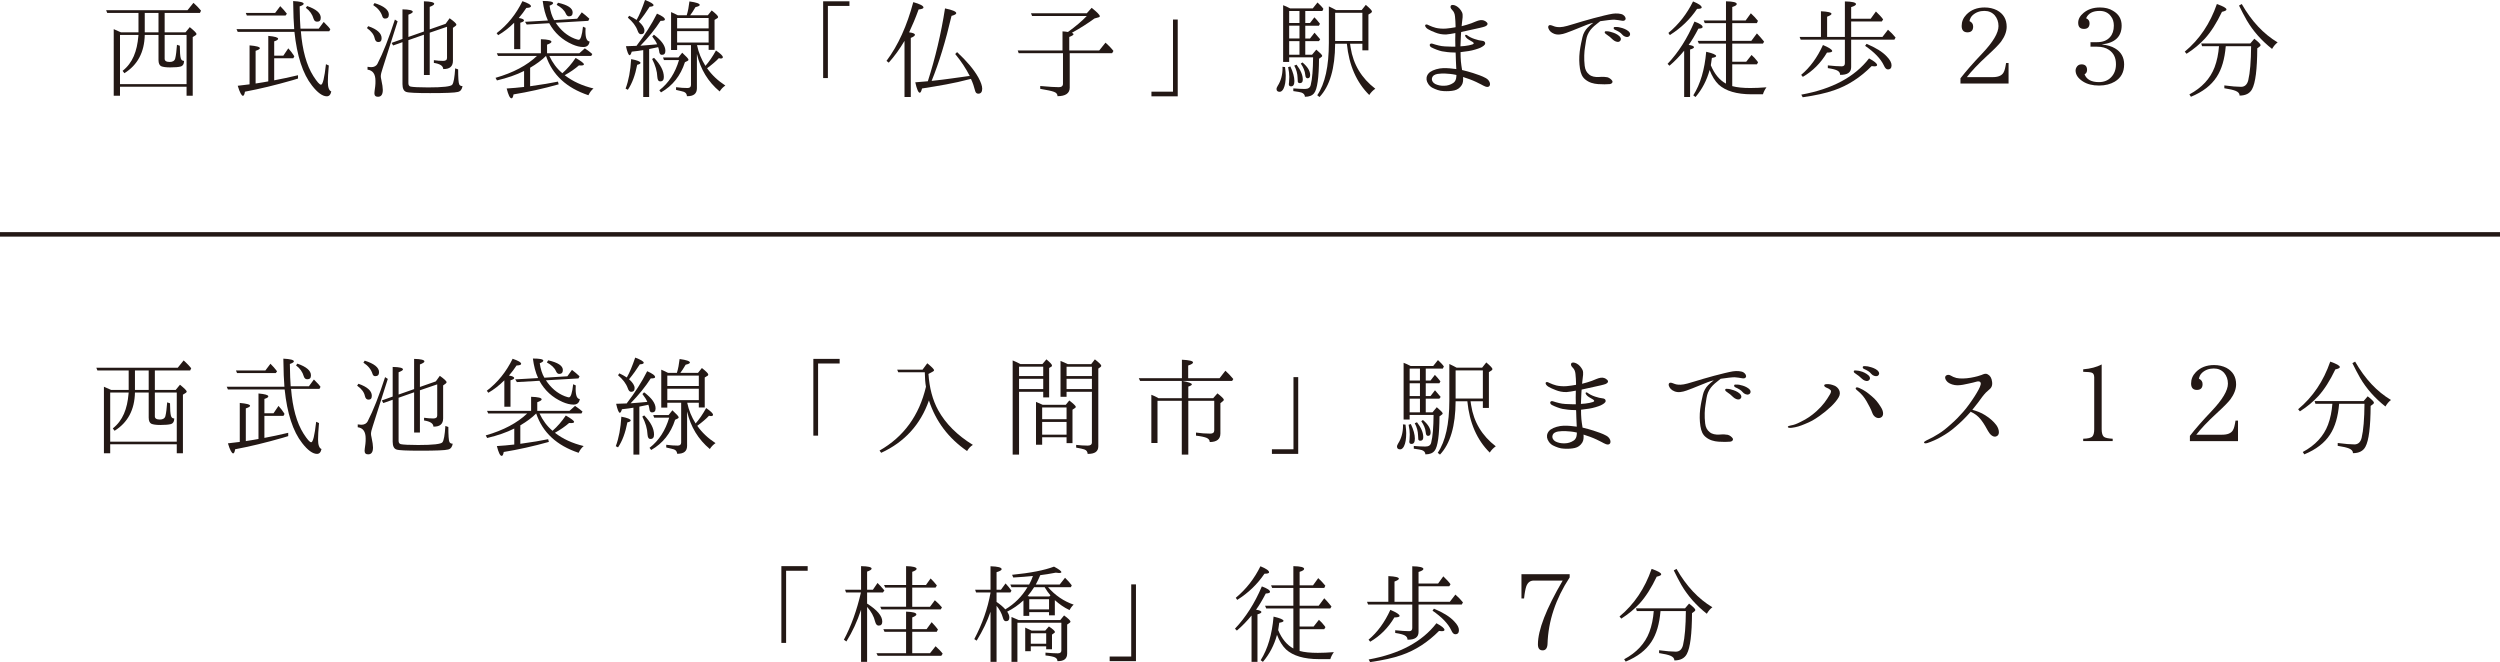 <?xml version="1.0" encoding="UTF-8"?>
<svg id="_レイヤー_2" data-name="レイヤー 2" xmlns="http://www.w3.org/2000/svg" viewBox="0 0 422.177 111.808">
  <defs>
    <style>
      .cls-1 {
        stroke: #231815;
        stroke-width: .758px;
      }

      .cls-1, .cls-2 {
        fill: #231815;
      }

      .cls-2 {
        stroke-width: 0px;
      }
    </style>
  </defs>
  <g id="_レイヤー_3" data-name="レイヤー 3">
    <g>
      <path class="cls-2" d="m23.385,5.461v-3.281h-5.281l-.18-.46h13.743l1-1.24.2.18c.38.36.74.72,1.08,1.14l-.18.38h-5.961v3.281h3.521l.72-.88c.76.62,1.14,1,1.14,1.16,0,.08-.06.14-.16.22l-.48.3v9.902h-1.04v-1.52h-11.242v1.52h-1.06V4.921c.34.14.74.32,1.22.54h2.961Zm-3.121.44v8.302h11.242V5.901h-3.701v4.021c0,.36.28.54.86.54.5,0,.82-.2.92-.58.14-.54.22-1.32.3-2.32l.48.16c0,1.06.06,1.78.16,2.12.08.3.28.44.56.44-.02.56-.22.86-.62.96-.32.08-.86.14-1.74.14-.72,0-1.22-.08-1.5-.2-.3-.14-.46-.5-.46-1.04v-4.241h-2.321c-.06,2.921-1.22,5.081-3.441,6.461l-.3-.4c1.7-1.34,2.44-3.301,2.661-5.861l.02-.2h-3.121Zm6.501-.44v-3.281h-2.321v3.281h2.321Z"/>
      <path class="cls-2" d="m50.806,5.281c.26,3.181.94,5.721,2.12,7.582.62.96,1.04,1.44,1.28,1.44.3,0,.58-1.14.84-3.461l.48.22c-.12,1.28-.16,2.2-.16,2.781,0,.92.2,1.46.58,1.6-.12.56-.36.82-.76.82-.7,0-1.56-.6-2.501-1.82-1.56-1.98-2.541-5.021-2.961-9.062h-9.582l-.2-.46h9.742c-.08-.98-.16-2.561-.18-4.741,1.2.06,1.78.22,1.78.46,0,.14-.22.28-.68.44.02,1.72.08,2.981.14,3.761h3.081l.84-1.14.46.48c.24.22.46.48.66.76l-.18.34h-4.801Zm-4.501,8.282c1.22-.22,2.561-.52,4.021-.86v.56l-.92.28c-2.921.84-5.581,1.48-8.042,1.94-.08.46-.18.7-.34.7-.22,0-.54-.56-.88-1.7,1.32-.16,1.98-.24,2-.24v-6.581c1.16.1,1.74.26,1.74.48,0,.14-.24.28-.72.44v5.521c.98-.16,1.68-.26,2.14-.36v-7.682c1.1.1,1.66.26,1.66.48,0,.16-.2.3-.66.44v2.421h1.54l.84-1.24c.38.42.68.8.9,1.16l.12.2-.18.32h-3.221v3.721Zm.16-11.382l.86-1.14c.42.42.78.82,1.12,1.28l-.22.3h-6.541l-.18-.44h4.961Zm5.401-1.16c1.56.54,2.301,1.2,2.301,1.98,0,.46-.2.66-.62.66-.3,0-.48-.16-.58-.46-.22-.76-.64-1.38-1.32-1.88l.22-.3Z"/>
      <path class="cls-2" d="m62.184,4.421c1.52.52,2.26,1.22,2.26,2.02,0,.46-.18.66-.56.66-.32,0-.52-.2-.62-.66-.12-.58-.54-1.16-1.3-1.7l.22-.32Zm4.961-.82l-2.541,7.982c-.2.58-.3,1.02-.3,1.28,0,.14.02.34.1.66.16.74.24,1.28.24,1.66,0,.76-.26,1.16-.82,1.16-.4,0-.6-.2-.6-.6,0-.1.04-.5.14-1.18.04-.3.04-.62.04-.9,0-1.16-.44-1.78-1.34-1.9v-.48c.24.04.44.06.6.06.52,0,.9-.2,1.1-.62.92-1.78,1.9-4.261,2.921-7.422l.46.3Zm-3.901-3.081c1.6.5,2.421,1.16,2.421,1.94,0,.46-.22.68-.64.68-.22,0-.38-.12-.46-.38-.24-.76-.74-1.38-1.54-1.9l.22-.34Zm8.342,5.341l-2.621.92v7.281c0,.32.14.5.38.56.4.08,1.38.14,2.941.14,2.521,0,3.861-.16,4.081-.46.24-.3.4-1.22.5-2.761l.5.18c0,1.42.06,2.26.18,2.521.1.2.28.3.56.3-.1.56-.34.88-.78.98-.5.14-2.08.2-4.681.2-2.321,0-3.681-.06-4.041-.2-.42-.14-.64-.58-.64-1.32v-7.082l-1.58.56-.26-.44,1.841-.66V1.58c1.16.02,1.74.16,1.74.42,0,.12-.22.28-.74.48v3.761l2.621-.92V.22c1.16.02,1.74.18,1.74.42,0,.16-.24.32-.76.52v3.801l2.681-.94.68-.94c.76.54,1.14.9,1.14,1.08,0,.06-.04.14-.14.22l-.44.32v5.561c0,.96-.54,1.42-1.64,1.4-.02-.54-.54-.88-1.58-1.04v-.46c.54.08,1.08.12,1.56.12.44,0,.66-.16.66-.5v-5.261l-2.921,1v7.141h-.98v-6.801Z"/>
      <path class="cls-2" d="m92.766,9.442c.54,1.14,1.26,2.141,2.2,2.921.84-.74,1.581-1.6,2.24-2.581.94.54,1.4.9,1.4,1.08,0,.14-.18.2-.54.2-.1,0-.22-.02-.3-.02-.66.58-1.44,1.12-2.401,1.66,1.34,1.04,2.961,1.78,4.861,2.24-.36.28-.64.68-.86,1.14-3.701-1.24-6.081-3.441-7.162-6.641-.72.72-1.62,1.38-2.681,2v3.121c2.021-.28,3.581-.54,4.701-.78l.12.46c-2.64.74-5.181,1.3-7.622,1.7-.08.44-.18.66-.34.66-.28,0-.54-.56-.82-1.66.96-.06,1.94-.14,2.941-.26v-2.701c-1.3.66-2.821,1.18-4.581,1.6l-.24-.44c3-.86,5.321-2.1,7.001-3.701h-6.582l-.2-.44h7.442v-2.38c1.2.04,1.78.18,1.78.44,0,.14-.24.3-.74.48v1.46h5.441l.94-.84c.52.36.96.68,1.26.96l-.18.32h-7.082Zm-4.281-5.981c0,.14-.22.26-.62.38v4.461h-1.04V3.841c-.9.9-1.8,1.58-2.701,2.1l-.26-.34c1.84-1.4,3.281-3.201,4.361-5.401.94.32,1.44.6,1.44.86,0,.16-.26.26-.78.28-.38.58-.8,1.14-1.28,1.7.6.08.88.24.88.42Zm5.361.38c.86,1.28,1.9,2.181,3.181,2.681.36.12.58.2.7.2.32,0,.56-.74.72-2.22l.44.2c-.02.18-.02.4-.02.62,0,1.1.24,1.66.7,1.68-.08.62-.44.94-1.06.94-.58,0-1.2-.16-1.84-.44-1.72-.76-3.021-1.94-3.921-3.581l-3.801.22-.28-.46,3.861-.22c-.44-.96-.72-2.06-.88-3.301,1.16,0,1.76.12,1.76.36,0,.14-.2.28-.6.44.14.98.4,1.8.78,2.441l3.881-.24.78-1.08c.44.32.84.68,1.28,1.08l-.18.36-5.501.32Zm.38-3.381c1.66.38,2.48.92,2.48,1.64,0,.44-.2.66-.62.66-.24,0-.4-.16-.54-.46-.24-.58-.78-1.06-1.541-1.48l.22-.36Z"/>
      <path class="cls-2" d="m105.644,14.963c.52-1.38.82-3.021.94-4.981,1.06.2,1.58.42,1.58.64,0,.12-.18.24-.56.32-.34,1.76-.86,3.161-1.58,4.221l-.38-.2Zm5.301-12.663c.9.4,1.34.72,1.34,1,0,.16-.24.22-.74.22-.9,1.4-2.02,2.781-3.401,4.201,1.2-.1,2.12-.16,2.821-.24-.14-.36-.4-.78-.82-1.32l.28-.3c1.28.96,1.94,1.86,1.94,2.721,0,.46-.2.68-.6.68-.26,0-.42-.2-.46-.66-.02-.2-.08-.42-.16-.64-.46.1-.96.2-1.521.32v8.102h-1v-7.922c-.48.08-1.12.18-1.94.26-.12.4-.24.6-.36.6-.18,0-.4-.52-.62-1.52.62-.02,1.22-.04,1.78-.06,1.4-1.82,2.561-3.641,3.461-5.441Zm-2.02-2.301c.96.36,1.44.66,1.44.88,0,.14-.22.24-.66.26-.54.86-1.14,1.7-1.82,2.521.62.54.94,1.06.94,1.48,0,.42-.2.64-.58.64-.26,0-.44-.2-.58-.62-.28-.78-.84-1.5-1.64-2.18l.22-.32c.44.2.86.44,1.26.7.48-.82.94-1.96,1.42-3.361Zm1.52,9.762c1.1,1.14,1.66,2.22,1.66,3.241,0,.5-.2.74-.6.74-.32,0-.46-.24-.5-.74-.04-1-.34-2-.88-3.041l.32-.2Zm4.121-.06l.64-.8c.7.64,1.06,1.04,1.06,1.18,0,.1-.08.16-.18.22l-.42.2c-.74,2.3-2.08,3.981-4.041,5.101l-.28-.36c1.6-1.24,2.681-2.941,3.321-5.101h-2.541l-.16-.44h2.601Zm2.12-2.08h-2.34v.82h-1.02V2.041c.42.18.8.36,1.14.54h1.5c.22-.7.36-1.48.46-2.34,1.16.16,1.74.36,1.74.6,0,.12-.24.26-.72.36-.36.62-.66,1.08-.9,1.38h2.98l.66-.82c.72.56,1.08.94,1.08,1.1,0,.08-.04.18-.18.24l-.42.26v5.061h-1v-.8h-1.96c.26,1.26.74,2.421,1.42,3.501.6-.68,1.2-1.54,1.78-2.601.78.54,1.16.9,1.16,1.14,0,.14-.12.22-.38.22-.08,0-.18-.02-.3-.06-.46.5-1.12,1.06-1.98,1.7.8,1.14,1.82,2.1,3.081,2.921-.38.26-.72.6-.96,1-1.96-1.64-3.241-3.741-3.841-6.341v5.801c0,.92-.56,1.36-1.68,1.34-.02-.36-.2-.62-.54-.74-.16-.06-.62-.16-1.3-.32v-.46c.74.1,1.38.14,1.94.14.38,0,.58-.18.58-.52v-6.721Zm2.981-2.821v-1.76h-5.321v1.76h5.321Zm0,2.38v-1.92h-5.321v1.92h5.321Z"/>
      <path class="cls-2" d="m143.447.22v.78h-3.641v12.183h-.8V.22h4.441Z"/>
      <path class="cls-2" d="m154.505,5.881c0,.16-.24.34-.7.52v9.982h-1.06V6.901c-.8,1.36-1.68,2.581-2.661,3.681l-.38-.3c1.98-2.641,3.461-5.941,4.521-9.922,1.14.32,1.72.62,1.72.9,0,.18-.26.28-.82.34-.52,1.44-1.06,2.721-1.6,3.861.66.08.98.22.98.42Zm5.081-4.461c1.28.26,1.9.54,1.9.8,0,.16-.26.32-.8.46-1,4.281-2.12,7.942-3.361,10.982,2.5-.26,4.601-.6,6.281-.82h.16c-.62-1.22-1.42-2.461-2.461-3.721l.32-.32c1.64,1.52,2.841,2.941,3.601,4.301.42.78.64,1.4.64,1.88,0,.54-.22.84-.66.84-.28,0-.46-.16-.54-.5-.16-.64-.38-1.32-.7-2l-.34.08c-2.46.66-5.121,1.1-7.922,1.54-.12.48-.24.72-.38.72-.24,0-.5-.58-.76-1.76.94-.08,1.66-.14,2.121-.18,1.26-3.941,2.24-8.042,2.901-12.303Z"/>
      <path class="cls-2" d="m180.646,8.982v5.821c0,.94-.7,1.44-2.061,1.44,0-.34-.2-.6-.62-.74-.36-.14-1.12-.3-2.301-.5v-.48c1.52.14,2.561.2,3.141.2.46,0,.7-.2.7-.58v-5.161h-7.481l-.16-.46h7.562v-3.221c.32.02.62.04.92.1,1.3-.94,2.36-1.84,3.181-2.701h-9.242l-.18-.46h9.422l.82-.92c.9.72,1.38,1.2,1.38,1.42,0,.08-.08.16-.26.2l-.64.18c-1.1.8-2.361,1.62-3.821,2.421.18.08.28.16.28.24,0,.12-.24.28-.72.46v2.281h5.061l1.06-1.32c.44.38.9.84,1.34,1.4l-.22.38h-7.161Z"/>
      <path class="cls-2" d="m194.444,16.264v-.78h3.641V3.301h.8v12.963h-4.441Z"/>
      <path class="cls-2" d="m217.004,11.323c.08.62.12,1.1.12,1.44,0,.96-.12,1.7-.38,2.221-.18.34-.4.52-.64.52-.36,0-.54-.16-.54-.5,0-.1.06-.26.2-.5.54-.84.82-1.86.82-3.001,0-.08,0-.14-.02-.22l.44.04Zm3.421-2.081h1.14l.72-.86c.66.56,1.0.9,1,1.06,0,.04-.04.08-.1.16l-.44.32c-.02,3.201-.3,5.141-.82,5.801-.32.42-.84.62-1.56.62-.02-.36-.22-.58-.6-.72-.18-.06-.64-.14-1.36-.24v-.46c.72.06,1.36.1,1.94.1s.9-.22,1-.68c.26-1.02.38-2.581.4-4.661h-4.041v.78h-1.02V.88c.34.12.72.3,1.18.54h3.821l.8-1c.46.42.8.78,1,1.08l-.18.36h-2.881v2.02h.8l.74-.96c.32.32.62.68.94,1.1l-.18.32h-2.301v2.161h.8l.76-.98c.34.38.66.76.96,1.12l-.22.3h-2.301v2.3Zm-2.521,1.98c.46.96.68,1.8.68,2.461,0,.6-.18.9-.56.9-.26,0-.38-.12-.38-.4,0,0,0-.06.02-.12,0-.08.02-.14.02-.2.02-.3.04-.6.04-.88,0-.5-.06-1.04-.2-1.64l.38-.12Zm-.2-7.342h1.74V1.86h-1.74v2.02Zm1.74.46h-1.74v2.161h1.74v-2.161Zm0,4.901v-2.3h-1.74v2.3h1.74Zm-.5,1.68c.72.94,1.06,1.78,1.06,2.521,0,.4-.16.6-.5.6-.16,0-.3-.08-.34-.22,0-.02-.02-.24-.04-.68-.02-.7-.2-1.4-.56-2.06l.38-.16Zm1-.38c.86.72,1.3,1.44,1.3,2.12,0,.38-.14.56-.44.56-.22,0-.36-.2-.38-.56-.06-.66-.32-1.3-.76-1.92l.28-.2Zm10.002-8.842l.7-.88c.7.6,1.04.96,1.04,1.12,0,.08-.06.16-.16.24l-.44.28v6.041h-1.02v-1.12h-2.081c.02.22.06.42.1.66.44,2.841,1.84,5.161,4.161,6.942-.4.28-.74.62-1.02,1.06-2.16-2.141-3.421-5.021-3.781-8.662h-1.98c-.02,4.161-.9,7.161-2.641,9.002l-.38-.3c1.32-1.96,1.96-4.881,1.96-8.822V1.08c.56.26.96.48,1.22.62h4.321Zm-4.481.46v4.761h4.601V2.161h-4.601Z"/>
      <path class="cls-2" d="m251.467,14.583c-.34.28-.92-.1-1.34-.32s-1.16-.6-2-.9c-.36-.14-.72-.26-1.06-.36.04.46.02,1-.22,1.36-.3.48-.72.78-1.24.9s-1.12.16-1.82.12c-.7-.02-1.34-.28-1.9-.56-.56-.3-.92-.9-.98-1.34-.06-.48.12-.98.62-1.34.52-.36,1.42-.62,2.2-.64.68-.02,1.48.06,2.2.16,0-.12,0-.26-.02-.36-.02-.62-.08-1.52-.08-2.12,0-.1-.02-.2-.02-.32-.1,0-.16.02-.26,0-.72,0-1.5-.1-2.04-.2-.54-.12-1.24-.38-1.781-.66-.24-.12-.38-.4-.22-.56.12-.14.3-.1.54-.02.2.08.4.12.92.26.56.16,1.44.18,2.301.2h.5c-.02-.44-.02-.86-.02-1.14s0-.72.02-1.16c-.54.1-1.16.22-1.56.24-.7.02-1.3-.12-1.8-.32-.5-.18-.92-.38-1.3-.6-.32-.2-.54-.54-.4-.7.18-.18.44,0,.7.12.28.12.64.28,1.06.38.42.1,1.1.18,1.76.12.44-.04,1.04-.12,1.56-.22,0-.04.02-.08.02-.12,0-.64-.06-1.26-.1-1.72-.04-.48-.22-.84-.48-1.08-.24-.24-.36-.52-.22-.72.12-.18.48-.18.9.04s.78.64,1,1.1c.2.46.04,1.14-.02,1.74-.02.16-.04.36-.06.58.56-.14,1.24-.34,1.66-.5.52-.2,1.04-.46,1.48-.52.42-.06.8.06,1.1.36.3.28.06.56-.28.7-.36.14-1.22.32-1.96.48-.68.16-1.5.34-2.081.46-.02.2-.04.4-.04.6-.04.58-.06,1.26-.08,1.82.28-.02.5-.04.74-.06.44-.04.98-.16,1.28-.26.32-.1.26-.28.04-.42-.22-.12-.46-.26-.68-.4-.3-.18-.48-.4-.56-.56-.1-.18.04-.36.3-.18.3.22.66.44,1.26.64.46.16.98.28,1.28.3s.54.18.52.46c-.02.28-.42.52-.82.72-.4.18-1.3.46-1.98.56-.36.06-.88.12-1.36.18,0,.54.02,1.16.06,1.58.04.42.12.98.2,1.44.6.14,1.24.32,1.82.5.72.24,1.54.5,2.18.86.68.36.9,1.12.56,1.4Zm-5.521-1.92c-.06,0-.12-.02-.18-.04-.52-.12-1.22-.18-1.7-.2-.46-.02-.86,0-1.3.06-.46.08-.84.28-.94.7-.1.38.14.8.54,1.0.42.2.9.32,1.5.3.58,0,1.1-.18,1.521-.46.42-.28.5-.64.54-1.04,0-.1.02-.2.02-.32Z"/>
      <path class="cls-2" d="m261.804,5.301c-.26-.26-.48-.74-.28-.96.16-.2.5-.06.76.04.3.12.6.22,1.18.2.6,0,1.74-.36,2.38-.56.62-.18,2-.62,3.241-.94,1.2-.32,2.581-.66,3.221-.76.62-.1,1.44-.04,1.781.18.32.2.52.56.4.8-.14.24-.38.24-.7.18-.32-.04-.72-.14-1.2-.16-.48,0-1.4.12-2.22.24-.04,0-.08.02-.14.02-.26.22-.68.52-1.02.82-.48.44-.82.82-1.12,1.5-.22.52-.3,1.26-.42,2.041-.14.74-.2,2.02-.06,3.161.08.68.32,1.14.78,1.5.38.32.98.44,1.62.4.68-.06,1.1-.02,1.42.04.32.08.66.34.82.58.16.24-.02.54-.44.58-.46.04-1.16.06-1.94,0-.76-.06-1.5-.24-2.16-.78-.52-.42-.76-.98-.9-1.84-.14-.9-.16-1.86-.04-2.881.14-1.06.32-1.8.46-2.421.14-.64.48-1.22.88-1.62.24-.24.64-.6.96-.82-.34.08-.68.18-1.04.32-.74.28-1.92.78-2.541,1.02-.66.24-1.38.58-2.081.64-.72.08-1.28-.2-1.6-.52Zm10.542,1.38c-.28-.3-.66-.6-1.16-.94-.16-.12-.26-.26-.16-.4.06-.08.24-.08.34-.06.3,0,.66.1,1.08.24.42.14,1.02.46,1.2.82.18.32,0,.64-.28.72-.28.08-.72-.1-1.02-.38Zm1.6-.84c-.3-.36-.66-.56-1.24-.82-.18-.08-.26-.26-.18-.38.06-.12.22-.08.34-.08.3-.02.68.04,1.1.18.4.12,1.0.4,1.22.74.2.32.04.66-.26.74-.26.1-.74-.08-.98-.38Z"/>
      <path class="cls-2" d="m286.065,7.982c0,.12-.22.26-.66.38v8.022h-1v-7.822c-.78.94-1.58,1.78-2.48,2.541l-.32-.32c1.8-1.9,3.321-4.261,4.541-7.141.92.34,1.38.64,1.38.92,0,.16-.22.26-.72.28-.56,1.08-1.1,2-1.64,2.741.6.08.9.22.9.4Zm-4.321-2.42c1.76-1.46,3.141-3.241,4.161-5.321.98.4,1.46.74,1.46,1.02,0,.16-.26.24-.78.24-1.2,1.78-2.72,3.241-4.601,4.421l-.24-.36Zm10.782,8.982c.8.22,1.82.32,3.061.32.78,0,1.68-.04,2.721-.12-.28.38-.48.78-.6,1.18h-1.92c-2.521,0-4.381-.56-5.561-1.64-.62-.6-1.12-1.42-1.52-2.461-.48,1.74-1.26,3.241-2.381,4.561l-.38-.28c1.2-1.9,1.92-4.361,2.181-7.362,1.12.26,1.68.5,1.68.72,0,.14-.24.24-.72.32-.08.62-.14,1.04-.18,1.24.6,1.46,1.48,2.521,2.561,3.101v-6.761h-4.581l-.2-.46h4.781v-3.001h-3.581l-.18-.44h3.761V.22c1.22.02,1.82.18,1.82.46,0,.18-.24.34-.76.5v2.281h2.26l.88-1.22c.44.4.84.84,1.2,1.28l-.18.38h-4.161v3.001h3.221l.94-1.26c.36.36.72.78,1.08,1.22l.14.18-.2.32h-5.181v3.061h2.36l.9-1.14c.36.32.68.66.96,1.04l.14.2-.2.34h-4.161v3.681Z"/>
      <path class="cls-2" d="m312.606,6.701v4.641c0,.88-.62,1.32-1.86,1.3,0-.34-.18-.58-.5-.74-.26-.14-.78-.28-1.58-.4v-.46c.98.1,1.74.16,2.361.16.34,0,.52-.18.52-.52v-3.981h-7.462l-.18-.46h3.601V1.9c1.18.06,1.78.2,1.78.44,0,.14-.26.3-.74.48v3.421h3.001V.24c1.24.02,1.88.18,1.88.46,0,.16-.28.34-.82.5v1.96h3.301l.88-1.22c.56.54.98.98,1.22,1.34l-.22.34h-5.181v2.62h5.281l.94-1.22c.46.4.9.84,1.28,1.32l-.2.36h-7.302Zm-8.442,5.941c1.48-1.24,2.721-2.921,3.681-5.041,1.04.44,1.56.78,1.56,1.02,0,.16-.28.26-.88.26-1.04,1.76-2.401,3.121-4.081,4.101l-.28-.34Zm.02,3.341c5.201-.94,9.022-2.981,11.442-6.121.9.48,1.36.86,1.36,1.12,0,.14-.16.24-.5.22l-.42-.04c-1.88,1.901-4.001,3.281-6.341,4.081-1.42.5-3.181.88-5.301,1.18l-.24-.44Zm11.022-8.582c1.52.64,2.68,1.34,3.421,2.141.54.56.8,1.04.8,1.48,0,.46-.2.7-.62.7-.26,0-.48-.22-.68-.68-.54-1.14-1.6-2.22-3.161-3.301l.24-.34Z"/>
      <path class="cls-2" d="m331.065,14.103v-.88c.96-1.24,2.2-2.641,3.661-4.181,1.84-1.94,2.761-3.481,2.761-4.641,0-.72-.22-1.32-.64-1.82-.46-.5-1.04-.74-1.74-.74-.78,0-1.46.24-2.0.74-.28.26-.44.6-.52.98.42.2.62.5.62.92,0,.64-.32.98-.96.98s-.98-.36-.98-1.08c0-.72.26-1.36.8-1.92.78-.8,1.801-1.2,3.081-1.2.76,0,1.46.16,2.06.46,1.12.6,1.66,1.54,1.66,2.801,0,.8-.32,1.64-.94,2.5-.38.5-1.14,1.28-2.301,2.341-1.62,1.48-2.76,2.721-3.481,3.661h4.361c.9,0,1.52-.24,1.82-.76.2-.32.32-.86.44-1.62h.42v3.461h-8.122Z"/>
      <path class="cls-2" d="m353.025,7.122h1.1c.96,0,1.68-.28,2.18-.84.44-.48.66-1.14.66-1.96,0-.62-.16-1.16-.5-1.58-.44-.6-1.08-.9-1.881-.9-1.18,0-1.94.4-2.3,1.24.38.16.58.44.58.84,0,.64-.32.96-.94.96-.66,0-.98-.34-.98-1.04,0-.6.3-1.16.9-1.66.74-.62,1.66-.92,2.781-.92.86,0,1.6.18,2.2.56.98.58,1.46,1.4,1.46,2.5,0,1.86-1.12,2.941-3.381,3.181.92.1,1.66.3,2.26.66,1.02.6,1.54,1.52,1.54,2.701,0,1.32-.52,2.281-1.58,2.921-.72.42-1.58.66-2.66.66-1.08,0-1.98-.22-2.701-.68-.82-.52-1.26-1.14-1.26-1.88,0-.18.06-.32.12-.46.18-.36.46-.56.88-.56.62,0,.94.32.94.94,0,.34-.14.6-.42.74.32.86,1.14,1.32,2.421,1.32.86,0,1.54-.28,2.06-.82.54-.56.82-1.28.82-2.201,0-1.08-.38-1.88-1.18-2.42-.52-.36-1.18-.54-2.02-.54h-1.1v-.76Z"/>
      <path class="cls-2" d="m368.944,8.722c2.481-2.06,4.281-4.741,5.421-8.042,1.08.38,1.62.68,1.62.92,0,.16-.24.28-.76.4-.9,1.88-1.861,3.401-2.901,4.541-.82.88-1.821,1.74-3.081,2.541l-.3-.36Zm2.921-.92l-.14-.46h8.282l.68-.8c.7.54,1.06.9,1.06,1.08,0,.08-.06.18-.18.26l-.38.28c-.02,3.541-.3,5.841-.88,6.901-.38.72-1.1,1.08-2.101,1.08,0-.36-.24-.62-.68-.8-.34-.14-.98-.3-1.9-.44v-.48c1.2.16,2.161.24,2.821.24.62,0,1.04-.38,1.22-1.12.3-1.26.46-3.181.48-5.741h-4.281c-.18,2.16-.68,3.901-1.541,5.201-.92,1.42-2.36,2.521-4.341,3.341l-.26-.4c2.1-1.12,3.541-2.681,4.261-4.601.4-1.06.64-2.26.74-3.541h-2.861Zm6.701-7.122c1.66,2.901,3.681,5.061,6.061,6.481-.36.26-.66.62-.94,1.1-1.76-1.38-3.201-3.001-4.281-4.841-.4-.7-.84-1.54-1.3-2.481l.46-.26Z"/>
    </g>
    <line class="cls-1" y1="39.579" x2="422.177" y2="39.579"/>
    <g>
      <path class="cls-2" d="m21.73,65.846v-3.281h-5.281l-.18-.46h13.743l1-1.24.2.18c.38.36.74.72,1.08,1.14l-.18.38h-5.961v3.281h3.521l.72-.88c.76.62,1.14,1,1.14,1.16,0,.08-.06.14-.16.22l-.48.3v9.902h-1.04v-1.52h-11.242v1.52h-1.06v-11.242c.34.14.74.32,1.22.54h2.961Zm-3.121.44v8.302h11.242v-8.302h-3.701v4.021c0,.36.28.54.86.54.5,0,.82-.2.92-.58.14-.54.22-1.32.3-2.321l.48.16c0,1.06.06,1.78.16,2.12.08.3.28.44.56.44-.02.56-.22.86-.62.96-.32.08-.86.14-1.74.14-.72,0-1.22-.08-1.5-.2-.3-.14-.46-.5-.46-1.04v-4.241h-2.321c-.06,2.921-1.22,5.081-3.441,6.461l-.3-.4c1.7-1.34,2.44-3.301,2.661-5.861l.02-.2h-3.121Zm6.501-.44v-3.281h-2.321v3.281h2.321Z"/>
      <path class="cls-2" d="m49.151,65.666c.26,3.181.94,5.721,2.12,7.582.62.96,1.04,1.44,1.28,1.44.3,0,.58-1.14.84-3.461l.48.22c-.12,1.28-.16,2.201-.16,2.781,0,.92.2,1.46.58,1.6-.12.56-.36.82-.76.82-.7,0-1.56-.6-2.501-1.82-1.56-1.98-2.541-5.021-2.961-9.062h-9.582l-.2-.46h9.742c-.08-.98-.16-2.561-.18-4.741,1.2.06,1.78.22,1.78.46,0,.14-.22.28-.68.44.02,1.72.08,2.981.14,3.761h3.081l.84-1.14.46.48c.24.22.46.48.66.76l-.18.34h-4.801Zm-4.501,8.282c1.22-.22,2.561-.52,4.021-.86v.56l-.92.28c-2.921.84-5.581,1.48-8.042,1.94-.08.46-.18.7-.34.7-.22,0-.54-.56-.88-1.7,1.32-.16,1.98-.24,2-.24v-6.581c1.16.1,1.74.26,1.74.48,0,.14-.24.28-.72.44v5.521c.98-.16,1.68-.26,2.14-.36v-7.682c1.1.1,1.66.26,1.66.48,0,.16-.2.3-.66.44v2.421h1.54l.84-1.24c.38.42.68.8.9,1.16l.12.2-.18.32h-3.221v3.721Zm.16-11.382l.86-1.14c.42.42.78.82,1.12,1.28l-.22.3h-6.541l-.18-.44h4.961Zm5.401-1.16c1.56.54,2.301,1.2,2.301,1.98,0,.46-.2.66-.62.66-.3,0-.48-.16-.58-.46-.22-.76-.64-1.38-1.32-1.88l.22-.3Z"/>
      <path class="cls-2" d="m60.529,64.806c1.52.52,2.26,1.22,2.26,2.02,0,.46-.18.66-.56.66-.32,0-.52-.2-.62-.66-.12-.58-.54-1.16-1.3-1.7l.22-.32Zm4.961-.82l-2.541,7.982c-.2.58-.3,1.02-.3,1.28,0,.14.02.34.1.66.16.74.24,1.28.24,1.66,0,.76-.26,1.16-.82,1.16-.4,0-.6-.2-.6-.6,0-.1.04-.5.14-1.18.04-.3.04-.62.04-.9,0-1.16-.44-1.78-1.34-1.9v-.48c.24.04.44.06.6.06.52,0,.9-.2,1.1-.62.92-1.78,1.901-4.261,2.921-7.422l.46.3Zm-3.901-3.081c1.6.5,2.421,1.16,2.421,1.94,0,.46-.22.68-.64.68-.22,0-.38-.12-.46-.38-.24-.76-.74-1.38-1.54-1.9l.22-.34Zm8.342,5.341l-2.62.92v7.282c0,.32.14.5.38.56.4.08,1.38.14,2.941.14,2.521,0,3.861-.16,4.081-.46.24-.3.4-1.22.5-2.761l.5.18c0,1.42.06,2.26.18,2.521.1.2.28.3.56.3-.1.56-.34.88-.78.98-.5.14-2.08.2-4.681.2-2.321,0-3.681-.06-4.041-.2-.42-.14-.64-.58-.64-1.32v-7.082l-1.58.56-.26-.44,1.84-.66v-5.001c1.16.02,1.74.16,1.74.42,0,.12-.22.28-.74.48v3.761l2.62-.92v-5.101c1.16.02,1.74.18,1.74.42,0,.16-.24.32-.76.52v3.801l2.681-.94.68-.94c.76.54,1.14.9,1.14,1.08,0,.06-.04.14-.14.22l-.44.32v5.561c0,.96-.54,1.42-1.64,1.4-.02-.54-.54-.88-1.58-1.04v-.46c.54.08,1.08.12,1.56.12.44,0,.66-.16.66-.5v-5.261l-2.921,1v7.141h-.98v-6.801Z"/>
      <path class="cls-2" d="m91.11,69.827c.54,1.14,1.26,2.14,2.2,2.921.84-.74,1.58-1.6,2.24-2.581.94.54,1.4.9,1.4,1.08,0,.14-.18.2-.54.2-.1,0-.22-.02-.3-.02-.66.58-1.44,1.12-2.401,1.66,1.34,1.04,2.961,1.78,4.861,2.24-.36.28-.64.68-.86,1.14-3.701-1.24-6.081-3.441-7.161-6.641-.72.72-1.62,1.38-2.681,2v3.121c2.02-.28,3.581-.54,4.701-.78l.12.46c-2.641.74-5.181,1.3-7.622,1.7-.08.44-.18.66-.34.66-.28,0-.54-.56-.82-1.66.96-.06,1.94-.14,2.941-.26v-2.701c-1.3.66-2.821,1.18-4.581,1.6l-.24-.44c3.001-.86,5.321-2.1,7.002-3.701h-6.581l-.2-.44h7.442v-2.38c1.2.04,1.78.18,1.78.44,0,.14-.24.3-.74.48v1.46h5.441l.94-.84c.52.36.96.68,1.26.96l-.18.32h-7.081Zm-4.281-5.981c0,.14-.22.26-.62.38v4.461h-1.04v-4.461c-.9.9-1.8,1.58-2.701,2.1l-.26-.34c1.84-1.4,3.281-3.201,4.361-5.401.94.32,1.44.6,1.44.86,0,.16-.26.26-.78.28-.38.58-.8,1.14-1.28,1.7.6.08.88.24.88.42Zm5.361.38c.86,1.28,1.9,2.18,3.181,2.681.36.12.58.2.7.2.32,0,.56-.74.72-2.221l.44.2c-.02.18-.02.4-.02.62,0,1.1.24,1.66.7,1.68-.08.62-.44.94-1.06.94-.58,0-1.2-.16-1.84-.44-1.72-.76-3.021-1.94-3.921-3.581l-3.801.22-.28-.46,3.861-.22c-.44-.96-.72-2.06-.88-3.301,1.16,0,1.76.12,1.76.36,0,.14-.2.28-.6.44.14.98.4,1.8.78,2.44l3.881-.24.78-1.08c.44.32.84.68,1.28,1.08l-.18.36-5.501.32Zm.38-3.381c1.66.38,2.481.92,2.481,1.64,0,.44-.2.66-.62.66-.24,0-.4-.16-.54-.46-.24-.58-.78-1.06-1.54-1.48l.22-.36Z"/>
      <path class="cls-2" d="m103.988,75.348c.52-1.38.82-3.021.94-4.981,1.06.2,1.58.42,1.58.64,0,.12-.18.24-.56.32-.34,1.76-.86,3.161-1.58,4.221l-.38-.2Zm5.301-12.663c.9.4,1.34.72,1.34,1,0,.16-.24.22-.74.22-.9,1.4-2.021,2.781-3.401,4.201,1.2-.1,2.12-.16,2.821-.24-.14-.36-.4-.78-.82-1.32l.28-.3c1.28.96,1.94,1.86,1.94,2.721,0,.46-.2.68-.6.68-.26,0-.42-.2-.46-.66-.02-.2-.08-.42-.16-.64-.46.1-.96.2-1.52.32v8.102h-1v-7.922c-.48.08-1.12.18-1.94.26-.12.4-.24.6-.36.6-.18,0-.4-.52-.62-1.52.62-.02,1.22-.04,1.78-.06,1.4-1.82,2.561-3.641,3.461-5.441Zm-2.021-2.3c.96.36,1.44.66,1.44.88,0,.14-.22.24-.66.26-.54.86-1.14,1.7-1.82,2.521.62.54.94,1.06.94,1.48,0,.42-.2.64-.58.64-.26,0-.44-.2-.58-.62-.28-.78-.84-1.5-1.64-2.18l.22-.32c.44.2.86.44,1.26.7.48-.82.94-1.96,1.42-3.361Zm1.52,9.762c1.1,1.14,1.66,2.22,1.66,3.241,0,.5-.2.74-.6.74-.32,0-.46-.24-.5-.74-.04-1-.34-2-.88-3.041l.32-.2Zm4.121-.06l.64-.8c.7.64,1.06,1.04,1.06,1.18,0,.1-.08.16-.18.22l-.42.2c-.74,2.301-2.08,3.981-4.041,5.101l-.28-.36c1.6-1.24,2.681-2.941,3.321-5.101h-2.541l-.16-.44h2.601Zm2.12-2.08h-2.341v.82h-1.02v-6.401c.42.18.8.36,1.14.54h1.5c.22-.7.36-1.48.46-2.34,1.16.16,1.74.36,1.74.6,0,.12-.24.26-.72.36-.36.62-.66,1.08-.9,1.38h2.981l.66-.82c.72.56,1.08.94,1.08,1.1,0,.08-.04.18-.18.24l-.42.26v5.061h-1v-.8h-1.96c.26,1.26.74,2.421,1.42,3.501.6-.68,1.2-1.54,1.78-2.601.78.54,1.16.9,1.16,1.14,0,.14-.12.22-.38.22-.08,0-.18-.02-.3-.06-.46.5-1.12,1.06-1.98,1.7.8,1.14,1.82,2.1,3.081,2.921-.38.26-.72.6-.96,1-1.96-1.64-3.241-3.741-3.841-6.341v5.801c0,.92-.56,1.36-1.68,1.34-.02-.36-.2-.62-.54-.74-.16-.06-.62-.16-1.3-.32v-.46c.74.1,1.38.14,1.94.14.38,0,.58-.18.58-.52v-6.721Zm2.981-2.821v-1.76h-5.321v1.76h5.321Zm0,2.38v-1.92h-5.321v1.92h5.321Z"/>
      <path class="cls-2" d="m141.792,60.605v.78h-3.641v12.183h-.8v-12.963h4.441Z"/>
      <path class="cls-2" d="m156.17,62.865h-4.481l-.18-.44h4.281l.8-1.08c.76.62,1.14,1,1.14,1.18,0,.08-.08.18-.26.26l-.68.36c.16,2.361.7,4.421,1.64,6.121,1.26,2.281,3.221,4.241,5.861,5.861-.42.26-.74.62-.98,1.04-3.141-2.161-5.281-5.001-6.441-8.542-1.42,4.061-4.101,7.021-8.062,8.842l-.28-.38c4.081-2.32,6.701-5.921,7.842-10.782-.12-.62-.18-1.44-.2-2.441Z"/>
      <path class="cls-2" d="m176.03,61.485l.68-.8c.62.52.94.86.94,1.02,0,.1-.02.18-.12.22l-.36.22v4.961h-1v-.94h-4.081v10.602h-1.08v-15.903c.44.18.88.38,1.32.62h3.701Zm-3.941.44v1.58h4.081v-1.58h-4.081Zm0,3.781h4.081v-1.74h-4.081v1.74Zm7.882,2.661l.6-.74c.72.56,1.1.92,1.1,1.08,0,.06-.04.14-.14.2l-.42.28v5.641h-1v-.98h-4.121v1.26h-1.04v-7.242c.28.12.66.28,1.14.5h3.881Zm-3.981.44v1.98h4.121v-1.98h-4.121Zm4.121,4.601v-2.16h-4.121v2.16h4.121Zm4.161-11.922l.62-.8c.72.56,1.08.92,1.08,1.08,0,.08-.04.14-.14.22l-.36.26v13.123c0,.88-.6,1.3-1.8,1.28-.02-.38-.2-.64-.58-.76-.22-.08-.68-.18-1.36-.3v-.46c.66.08,1.32.12,1.96.12.46,0,.7-.18.7-.54v-8.542h-4.281v.84h-1.02v-6.061c.46.2.88.36,1.22.54h3.961Zm-4.161.44v1.58h4.281v-1.58h-4.281Zm4.281,3.781v-1.74h-4.281v1.74h4.281Z"/>
      <path class="cls-2" d="m199.59,63.866v-3.121c1.26.06,1.88.22,1.88.46,0,.16-.26.34-.82.52v2.141h5.301l.98-1.26c.42.36.86.84,1.34,1.4l-.2.32h-8.402c1.06.2,1.6.4,1.6.58,0,.12-.18.24-.6.38v1.96h4.201l.72-.82c.72.56,1.08.92,1.08,1.08,0,.08-.04.16-.18.26l-.4.32v5.121c0,.94-.6,1.44-1.8,1.44,0-.32-.18-.54-.52-.7-.34-.14-.94-.28-1.801-.38v-.52c.82.12,1.64.18,2.421.18.44,0,.66-.18.66-.56v-4.981h-4.381v9.082h-1.1v-9.082h-4.101v7.121h-1.04v-8.142c.36.14.72.3,1.04.48l.16.1h3.941v-2.921h-7.042l-.22-.46h7.281Z"/>
      <path class="cls-2" d="m214.789,76.648v-.78h3.641v-12.183h.8v12.963h-4.441Z"/>
      <path class="cls-2" d="m237.349,71.707c.08.62.12,1.1.12,1.44,0,.96-.12,1.7-.38,2.22-.18.34-.4.52-.64.52-.36,0-.54-.16-.54-.5,0-.1.06-.26.2-.5.54-.84.82-1.86.82-3.001,0-.08,0-.14-.02-.22l.44.04Zm3.421-2.08h1.14l.72-.86c.66.56,1.0.9,1,1.06,0,.04-.04.08-.1.16l-.44.32c-.02,3.201-.3,5.141-.82,5.801-.32.42-.84.62-1.56.62-.02-.36-.22-.58-.6-.72-.18-.06-.64-.14-1.36-.24v-.46c.72.06,1.36.1,1.94.1s.9-.22,1-.68c.26-1.02.38-2.581.4-4.661h-4.041v.78h-1.02v-9.582c.34.12.72.3,1.18.54h3.821l.8-1c.46.42.8.78,1,1.08l-.18.36h-2.881v2.02h.8l.74-.96c.32.32.62.68.94,1.1l-.18.32h-2.3v2.161h.8l.76-.98c.34.38.66.76.96,1.12l-.22.3h-2.3v2.301Zm-2.521,1.98c.46.96.68,1.8.68,2.461,0,.6-.18.9-.56.9-.26,0-.38-.12-.38-.4,0,0,0-.06.02-.12,0-.08.02-.14.02-.2.02-.3.04-.6.04-.88,0-.5-.06-1.04-.2-1.64l.38-.12Zm-.2-7.342h1.74v-2.02h-1.74v2.02Zm1.74.46h-1.74v2.161h1.74v-2.161Zm0,4.901v-2.301h-1.74v2.301h1.74Zm-.5,1.68c.72.94,1.06,1.78,1.06,2.521,0,.4-.16.6-.5.6-.16,0-.3-.08-.34-.22,0-.02-.02-.24-.04-.68-.02-.7-.2-1.4-.56-2.06l.38-.16Zm1-.38c.86.72,1.3,1.44,1.3,2.12,0,.38-.14.56-.44.56-.22,0-.36-.2-.38-.56-.06-.66-.32-1.3-.76-1.92l.28-.2Zm10.002-8.842l.7-.88c.7.6,1.04.96,1.04,1.12,0,.08-.06.16-.16.24l-.44.28v6.041h-1.02v-1.12h-2.08c.02.22.06.42.1.66.44,2.841,1.84,5.161,4.161,6.942-.4.28-.74.62-1.02,1.06-2.16-2.14-3.421-5.021-3.781-8.662h-1.98c-.02,4.161-.9,7.162-2.641,9.002l-.38-.3c1.32-1.96,1.96-4.881,1.96-8.822v-6.181c.56.26.96.48,1.22.62h4.321Zm-4.481.46v4.761h4.601v-4.761h-4.601Z"/>
      <path class="cls-2" d="m271.811,74.968c-.34.28-.92-.1-1.34-.32-.42-.22-1.16-.6-2-.9-.36-.14-.72-.26-1.06-.36.04.46.02,1-.22,1.36-.3.48-.72.78-1.24.9-.52.12-1.12.16-1.821.12-.7-.02-1.34-.28-1.9-.56-.56-.3-.92-.9-.98-1.34-.06-.48.12-.98.62-1.34.52-.36,1.42-.62,2.201-.64.68-.02,1.48.06,2.2.16,0-.12,0-.26-.02-.36-.02-.62-.08-1.52-.08-2.12,0-.1-.02-.2-.02-.32-.1,0-.16.02-.26,0-.72,0-1.5-.1-2.041-.2-.54-.12-1.24-.38-1.78-.66-.24-.12-.38-.4-.22-.56.12-.14.3-.1.54-.02.2.08.4.12.92.26.56.16,1.44.18,2.301.2h.5c-.02-.44-.02-.86-.02-1.14,0-.28,0-.72.02-1.16-.54.1-1.16.22-1.56.24-.7.02-1.3-.12-1.8-.32-.5-.18-.92-.38-1.3-.6-.32-.2-.54-.54-.4-.7.18-.18.44,0,.7.12.28.12.64.28,1.06.38.42.1,1.1.18,1.76.12.44-.04,1.04-.12,1.56-.22,0-.04.02-.08.02-.12,0-.64-.06-1.26-.1-1.72-.04-.48-.22-.84-.48-1.08-.24-.24-.36-.52-.22-.72.12-.18.48-.18.9.04.42.22.78.64,1,1.1.2.46.04,1.14-.02,1.74-.02.16-.04.36-.06.58.56-.14,1.24-.34,1.66-.5.52-.2,1.04-.46,1.48-.52.42-.06.8.06,1.1.36.3.28.06.56-.28.7-.36.14-1.22.32-1.96.48-.68.16-1.5.34-2.081.46-.02.2-.04.4-.04.6-.04.58-.06,1.26-.08,1.82.28-.02.5-.04.74-.06.44-.04.98-.16,1.28-.26.32-.1.26-.28.04-.42-.22-.12-.46-.26-.68-.4-.3-.18-.48-.4-.56-.56-.1-.18.04-.36.3-.18.3.22.66.44,1.26.64.46.16.98.28,1.28.3.3.02.54.18.52.46-.02.28-.42.52-.82.72-.4.18-1.3.46-1.98.56-.36.06-.88.12-1.36.18,0,.54.02,1.16.06,1.58.04.42.12.98.2,1.44.6.14,1.24.32,1.82.5.72.24,1.54.5,2.18.86.68.36.9,1.12.56,1.4Zm-5.521-1.92c-.06,0-.12-.02-.18-.04-.52-.12-1.22-.18-1.7-.2-.46-.02-.86,0-1.3.06-.46.08-.84.28-.94.7-.1.38.14.8.54,1.0.42.2.9.32,1.5.3.58,0,1.1-.18,1.52-.46.42-.28.5-.64.54-1.04,0-.1.02-.2.02-.32Z"/>
      <path class="cls-2" d="m282.149,65.686c-.26-.26-.48-.74-.28-.96.16-.2.5-.06.76.04.3.12.6.22,1.18.2.6,0,1.74-.36,2.38-.56.62-.18,2-.62,3.241-.94,1.2-.32,2.581-.66,3.221-.76.62-.1,1.44-.04,1.78.18.32.2.52.56.4.8-.14.24-.38.24-.7.18-.32-.04-.72-.14-1.2-.16-.48,0-1.4.12-2.22.24-.04,0-.08.02-.14.02-.26.22-.68.52-1.02.82-.48.44-.82.82-1.12,1.5-.22.52-.3,1.26-.42,2.04-.14.74-.2,2.02-.06,3.161.08.68.32,1.14.78,1.5.38.32.98.44,1.62.4.68-.06,1.1-.02,1.42.04.32.08.66.34.82.58.16.24-.02.54-.44.58-.46.04-1.16.06-1.94,0-.76-.06-1.5-.24-2.161-.78-.52-.42-.76-.98-.9-1.84-.14-.9-.16-1.86-.04-2.881.14-1.06.32-1.8.46-2.421.14-.64.48-1.22.88-1.62.24-.24.64-.6.96-.82-.34.08-.68.18-1.04.32-.74.28-1.92.78-2.541,1.02-.66.24-1.38.58-2.08.64-.72.08-1.28-.2-1.6-.52Zm10.542,1.38c-.28-.3-.66-.6-1.16-.94-.16-.12-.26-.26-.16-.4.06-.08.24-.08.34-.06.3,0,.66.1,1.08.24.42.14,1.02.46,1.2.82.18.32,0,.64-.28.72-.28.08-.72-.1-1.02-.38Zm1.6-.84c-.3-.36-.66-.56-1.24-.82-.18-.08-.26-.26-.18-.38.06-.12.22-.08.34-.08.3-.02.68.04,1.1.18.4.12,1.0.4,1.22.74.2.32.04.66-.26.74-.26.1-.74-.08-.98-.38Z"/>
      <path class="cls-2" d="m301.908,72.087c0-.12.26-.2.5-.24.6-.1.98-.26,1.66-.6,1.08-.52,1.86-1.06,2.701-1.82,1.08-.98,1.66-1.82,2.26-2.841.14-.24.28-.56.08-.72-.24-.22-.46-.32-.72-.42-.22-.1-.34-.24-.34-.36.02-.14.16-.22.52-.22s.66.04,1.22.26c.58.24,1.26,1.04.7,1.98-.56.98-1.8,2.12-3.201,3.121-1.02.72-1.48.96-2.5,1.38-.8.34-1.42.54-2.24.64-.4.04-.64-.02-.64-.16Zm12.503-8.142c-.28-.28-.66-.6-1.16-.92-.18-.1-.24-.26-.18-.4.08-.08.24-.08.36-.06.3,0,.68.08,1.08.22.42.16,1.0.48,1.2.82.18.34,0,.64-.3.72-.28.08-.72-.1-1-.38Zm3.201,4.781c.5.76.54,1.56-.02,1.8-.54.24-1.16-.12-1.4-.76-.26-.72-.54-1.2-.96-1.96-.44-.76-.8-1.2-1.46-1.76-.3-.24-.5-.4-.36-.56.14-.16.4-.04.74.12.64.28,1.2.68,1.9,1.28.7.58,1.08,1.08,1.56,1.84Zm-1.62-5.601c-.3-.38-.64-.56-1.22-.82-.18-.08-.26-.24-.18-.4.06-.08.22-.08.32-.08.32,0,.68.06,1.1.2.42.12,1.02.4,1.22.74.22.34.04.64-.22.74-.3.08-.76-.06-1.02-.38Z"/>
      <path class="cls-2" d="m324.909,74.748c-.04-.12.22-.28.42-.38.82-.38,1.44-.72,2.061-1.12.62-.38,1.26-.88,2.1-1.64.86-.76,1.42-1.36,2.021-2.04.62-.68,1.42-1.82,1.96-2.661.54-.86.88-1.46,1-1.94.12-.46-.18-.68-.76-.5-.38.12-.62.16-1.32.32s-1.18.26-1.82.28c-.64,0-1.26-.22-1.62-.5-.48-.42-.58-.88-.36-1.1.18-.2.54-.22.8-.06.28.18.62.32.98.42.6.14,1.52.12,2.44-.04.92-.16,1.54-.36,1.8-.46.28-.1.64-.34,1.04-.12.42.22.68.6.76,1.3.08.72-.18,1.04-.58,1.36-.32.26-.58.5-1.08,1.14-.4.56-.94,1.3-1.68,2.2.66.18,1.48.46,2.18.92.84.52,1.44,1.1,1.821,1.6.4.48.76,1.54.18,1.9-.62.38-1.22-.28-1.52-.82-.32-.56-.64-1.2-1.2-1.92-.52-.66-1.08-1.06-1.76-1.36-.02.02-.04.06-.04.08-.96,1.08-1.68,1.76-2.5,2.461-.8.7-1.5,1.18-2.42,1.7-.62.38-1.64.82-2.301,1.04-.32.1-.56.08-.6-.06Z"/>
      <path class="cls-2" d="m351.79,74.488v-.4c.78-.02,1.32-.14,1.541-.38.2-.2.32-.6.32-1.2v-8.802c0-.44-.16-.7-.44-.78-.22-.08-.7-.12-1.42-.14v-.42c1.24-.1,2.281-.38,3.121-.82v10.962c0,.64.14,1.06.38,1.26.24.18.72.28,1.48.32v.4h-4.981Z"/>
      <path class="cls-2" d="m369.809,74.488v-.88c.96-1.24,2.2-2.641,3.661-4.181,1.841-1.94,2.761-3.481,2.761-4.641,0-.72-.22-1.32-.64-1.82-.46-.5-1.04-.74-1.74-.74-.78,0-1.46.24-2.0.74-.28.26-.44.6-.52.98.42.2.62.5.62.92,0,.64-.32.98-.96.98s-.98-.36-.98-1.08c0-.72.26-1.36.8-1.92.78-.8,1.8-1.2,3.081-1.2.76,0,1.46.16,2.061.46,1.12.6,1.66,1.54,1.66,2.801,0,.8-.32,1.64-.94,2.501-.38.5-1.14,1.28-2.3,2.34-1.62,1.48-2.761,2.721-3.481,3.661h4.361c.9,0,1.52-.24,1.82-.76.2-.32.32-.86.44-1.62h.42v3.461h-8.122Z"/>
      <path class="cls-2" d="m388.088,69.107c2.481-2.06,4.281-4.741,5.421-8.042,1.08.38,1.62.68,1.62.92,0,.16-.24.28-.76.4-.9,1.88-1.86,3.401-2.901,4.541-.82.88-1.82,1.74-3.081,2.541l-.3-.36Zm2.921-.92l-.14-.46h8.282l.68-.8c.7.54,1.06.9,1.06,1.08,0,.08-.06.18-.18.26l-.38.28c-.02,3.541-.3,5.841-.88,6.901-.38.72-1.1,1.08-2.1,1.08,0-.36-.24-.62-.68-.8-.34-.14-.98-.3-1.9-.44v-.48c1.2.16,2.16.24,2.821.24.62,0,1.04-.38,1.22-1.12.3-1.26.46-3.181.48-5.741h-4.281c-.18,2.16-.68,3.901-1.54,5.201-.92,1.42-2.361,2.521-4.341,3.341l-.26-.4c2.1-1.12,3.541-2.681,4.261-4.601.4-1.06.64-2.26.74-3.541h-2.861Zm6.701-7.122c1.66,2.901,3.681,5.061,6.061,6.481-.36.26-.66.62-.94,1.1-1.76-1.38-3.201-3.001-4.281-4.841-.4-.7-.84-1.54-1.3-2.48l.46-.26Z"/>
      <path class="cls-2" d="m136.392,95.605v.78h-3.641v12.183h-.8v-12.963h4.441Z"/>
      <path class="cls-2" d="m145.409,102.967c-.64,1.94-1.46,3.741-2.481,5.361l-.42-.3c1.24-2.321,2.18-4.961,2.881-7.982h-2.521l-.16-.46h2.701v-3.981c1.2.02,1.78.16,1.78.42,0,.16-.24.32-.76.5v3.061h.98l.78-1.14c.28.26.66.68,1.16,1.26l-.24.34h-2.68v1.88c1.7,1.08,2.561,2.08,2.561,3.041,0,.44-.2.68-.6.68-.3,0-.48-.22-.6-.66-.22-.92-.68-1.74-1.36-2.501v9.282h-1.02v-8.802Zm8.642,3.721v3.621h3l.94-1.18c.54.48.94.9,1.2,1.26l-.24.36h-10.722l-.22-.44h5.001v-3.621h-3.641l-.2-.44h3.841v-2.961c1.18.04,1.74.2,1.74.48,0,.14-.22.32-.7.5v1.98h2.42l.86-1.18c.46.48.82.9,1.06,1.24l-.2.38h-4.141Zm-1.04-4.221v-3.241h-3.521l-.2-.44h3.721v-3.181c1.2.02,1.78.2,1.78.46,0,.14-.22.32-.74.5v2.22h2.32l.78-1.1c.3.28.66.68,1.06,1.18l-.22.36h-3.941v3.241h3l.82-1.1c.44.38.84.76,1.2,1.2l-.2.34h-10.022l-.2-.44h4.361Z"/>
      <path class="cls-2" d="m170.81,99.166l-.2-.46h3.181c.26-.48.48-.94.64-1.44-.92.1-2.021.18-3.321.26l-.2-.46c3.081-.3,5.441-.76,7.082-1.38.82.44,1.24.74,1.24.94,0,.08-.14.14-.36.14-.14,0-.32-.02-.58-.06-1.04.2-1.92.34-2.621.42-.22.54-.48,1.06-.76,1.58h4.041l.9-1.14c.46.44.84.88,1.14,1.28l-.16.32h-3.841c1.2,1.38,2.641,2.36,4.321,2.941-.24.2-.5.54-.7.92-.94-.44-1.74-1.02-2.48-1.68v2.561h-.98v-.54h-3.341v.64h-.98v-2.621c-.86.8-1.801,1.44-2.741,1.9.22.36.36.66.36.96,0,.44-.18.66-.58.66-.24,0-.42-.2-.52-.62-.2-.72-.56-1.38-1.06-1.98v9.462h-1.02v-8.462c-.54,1.6-1.32,3.221-2.341,4.881l-.4-.26c1.34-2.541,2.26-5.141,2.74-7.822v-.06h-2.44l-.16-.46h2.601v-3.961c1.24.04,1.88.2,1.88.5,0,.16-.3.34-.86.5v2.961h.74l.78-1.06c.38.4.7.8,1,1.22l-.18.3h-2.341v1.6c.56.38,1.08.8,1.48,1.26,1.58-.94,2.821-2.201,3.741-3.741h-2.701Zm8.242,5.541l.64-.78c.72.52,1.08.88,1.08,1.06,0,.04-.04.1-.1.16l-.46.32v4.901c0,.88-.54,1.3-1.64,1.28,0-.32-.16-.52-.48-.66-.24-.1-.74-.22-1.54-.3v-.48c.88.08,1.58.12,2.081.12.4,0,.6-.16.6-.48v-4.681h-7.422v6.601h-1v-7.582c.26.1.66.28,1.2.52h7.042Zm-2.541,1.78l.62-.7c.68.46,1.02.78,1.02.94,0,.06-.04.12-.14.18l-.36.26v2.48h-.98v-.5h-2.601v.82h-.94v-3.981c.54.26.9.42,1.08.5h2.301Zm-1.88-7.322c-.34.54-.7,1.02-1.1,1.5h.08c.04,0,.06.02.08.02l.04.02c.02,0,.06,0,.06.02h3.421l.18-.18c-.32-.36-.64-.82-.98-1.38h-1.781Zm-.82,2.02v1.72h3.341v-1.72h-3.341Zm.26,5.761v1.76h2.601v-1.76h-2.601Z"/>
      <path class="cls-2" d="m187.389,111.648v-.78h3.641v-12.183h.8v12.963h-4.441Z"/>
      <path class="cls-2" d="m213.01,103.367c0,.12-.22.26-.66.38v8.022h-1v-7.822c-.78.94-1.58,1.78-2.48,2.541l-.32-.32c1.8-1.9,3.321-4.261,4.541-7.141.92.34,1.38.64,1.38.92,0,.16-.22.26-.72.28-.56,1.08-1.1,2-1.64,2.741.6.08.9.22.9.4Zm-4.321-2.421c1.76-1.46,3.141-3.241,4.161-5.321.98.4,1.46.74,1.46,1.02,0,.16-.26.24-.78.24-1.2,1.78-2.72,3.241-4.601,4.421l-.24-.36Zm10.782,8.982c.8.22,1.82.32,3.061.32.78,0,1.68-.04,2.72-.12-.28.38-.48.78-.6,1.18h-1.92c-2.521,0-4.381-.56-5.561-1.64-.62-.6-1.12-1.42-1.521-2.46-.48,1.74-1.26,3.241-2.38,4.561l-.38-.28c1.2-1.9,1.92-4.361,2.18-7.362,1.12.26,1.68.5,1.68.72,0,.14-.24.24-.72.32-.08.62-.14,1.04-.18,1.24.6,1.46,1.48,2.521,2.561,3.101v-6.761h-4.581l-.2-.46h4.781v-3.001h-3.581l-.18-.44h3.761v-3.241c1.22.02,1.82.18,1.82.46,0,.18-.24.34-.76.5v2.281h2.26l.88-1.22c.44.4.84.84,1.2,1.28l-.18.38h-4.161v3.001h3.22l.94-1.26c.36.36.72.78,1.08,1.22l.14.18-.2.32h-5.181v3.061h2.36l.9-1.14c.36.32.68.66.96,1.04l.14.2-.2.34h-4.161v3.681Z"/>
      <path class="cls-2" d="m239.551,102.086v4.641c0,.88-.62,1.32-1.861,1.3,0-.34-.18-.58-.5-.74-.26-.14-.78-.28-1.58-.4v-.46c.98.1,1.74.16,2.36.16.34,0,.52-.18.52-.52v-3.981h-7.462l-.18-.46h3.601v-4.341c1.18.06,1.781.2,1.781.44,0,.14-.26.3-.74.48v3.421h3.001v-6.001c1.24.02,1.88.18,1.88.46,0,.16-.28.34-.82.5v1.96h3.301l.88-1.22c.56.54.98.98,1.22,1.34l-.22.34h-5.181v2.621h5.281l.94-1.22c.46.4.9.84,1.28,1.32l-.2.36h-7.302Zm-8.442,5.941c1.48-1.24,2.72-2.921,3.681-5.041,1.04.44,1.561.78,1.561,1.02,0,.16-.28.26-.88.26-1.04,1.76-2.4,3.121-4.081,4.101l-.28-.34Zm.02,3.341c5.201-.94,9.022-2.981,11.442-6.121.9.48,1.36.86,1.36,1.12,0,.14-.16.24-.5.22l-.42-.04c-1.88,1.9-4.001,3.281-6.341,4.081-1.42.5-3.181.88-5.301,1.18l-.24-.44Zm11.022-8.582c1.521.64,2.681,1.34,3.421,2.141.54.56.8,1.04.8,1.48,0,.46-.2.7-.62.7-.26,0-.48-.22-.68-.68-.54-1.14-1.6-2.221-3.161-3.301l.24-.34Z"/>
      <path class="cls-2" d="m256.929,96.965h8.142v.54c-2.381,3.641-3.621,7.382-3.741,11.262-.04.7-.32,1.06-.82,1.06-.54,0-.8-.34-.8-1.02,0-2.401,1.38-5.981,4.181-10.762h-4.901c-.58,0-1.0.32-1.24.96-.14.4-.28,1.08-.38,2.06h-.44v-4.101Z"/>
      <path class="cls-2" d="m273.489,104.107c2.481-2.06,4.281-4.741,5.421-8.042,1.08.38,1.62.68,1.62.92,0,.16-.24.28-.76.4-.9,1.88-1.86,3.401-2.901,4.541-.82.88-1.82,1.74-3.081,2.541l-.3-.36Zm2.921-.92l-.14-.46h8.282l.68-.8c.7.54,1.06.9,1.06,1.08,0,.08-.06.18-.18.26l-.38.28c-.02,3.541-.3,5.841-.88,6.901-.38.72-1.1,1.08-2.1,1.08,0-.36-.24-.62-.68-.8-.34-.14-.98-.3-1.9-.44v-.48c1.2.16,2.16.24,2.821.24.62,0,1.04-.38,1.22-1.12.3-1.26.46-3.181.48-5.741h-4.281c-.18,2.16-.68,3.901-1.54,5.201-.92,1.42-2.361,2.521-4.341,3.341l-.26-.4c2.1-1.12,3.541-2.681,4.261-4.601.4-1.06.64-2.26.74-3.541h-2.861Zm6.701-7.122c1.66,2.901,3.681,5.061,6.061,6.481-.36.26-.66.62-.94,1.1-1.76-1.38-3.201-3.001-4.281-4.841-.4-.7-.84-1.54-1.3-2.48l.46-.26Z"/>
    </g>
  </g>
</svg>